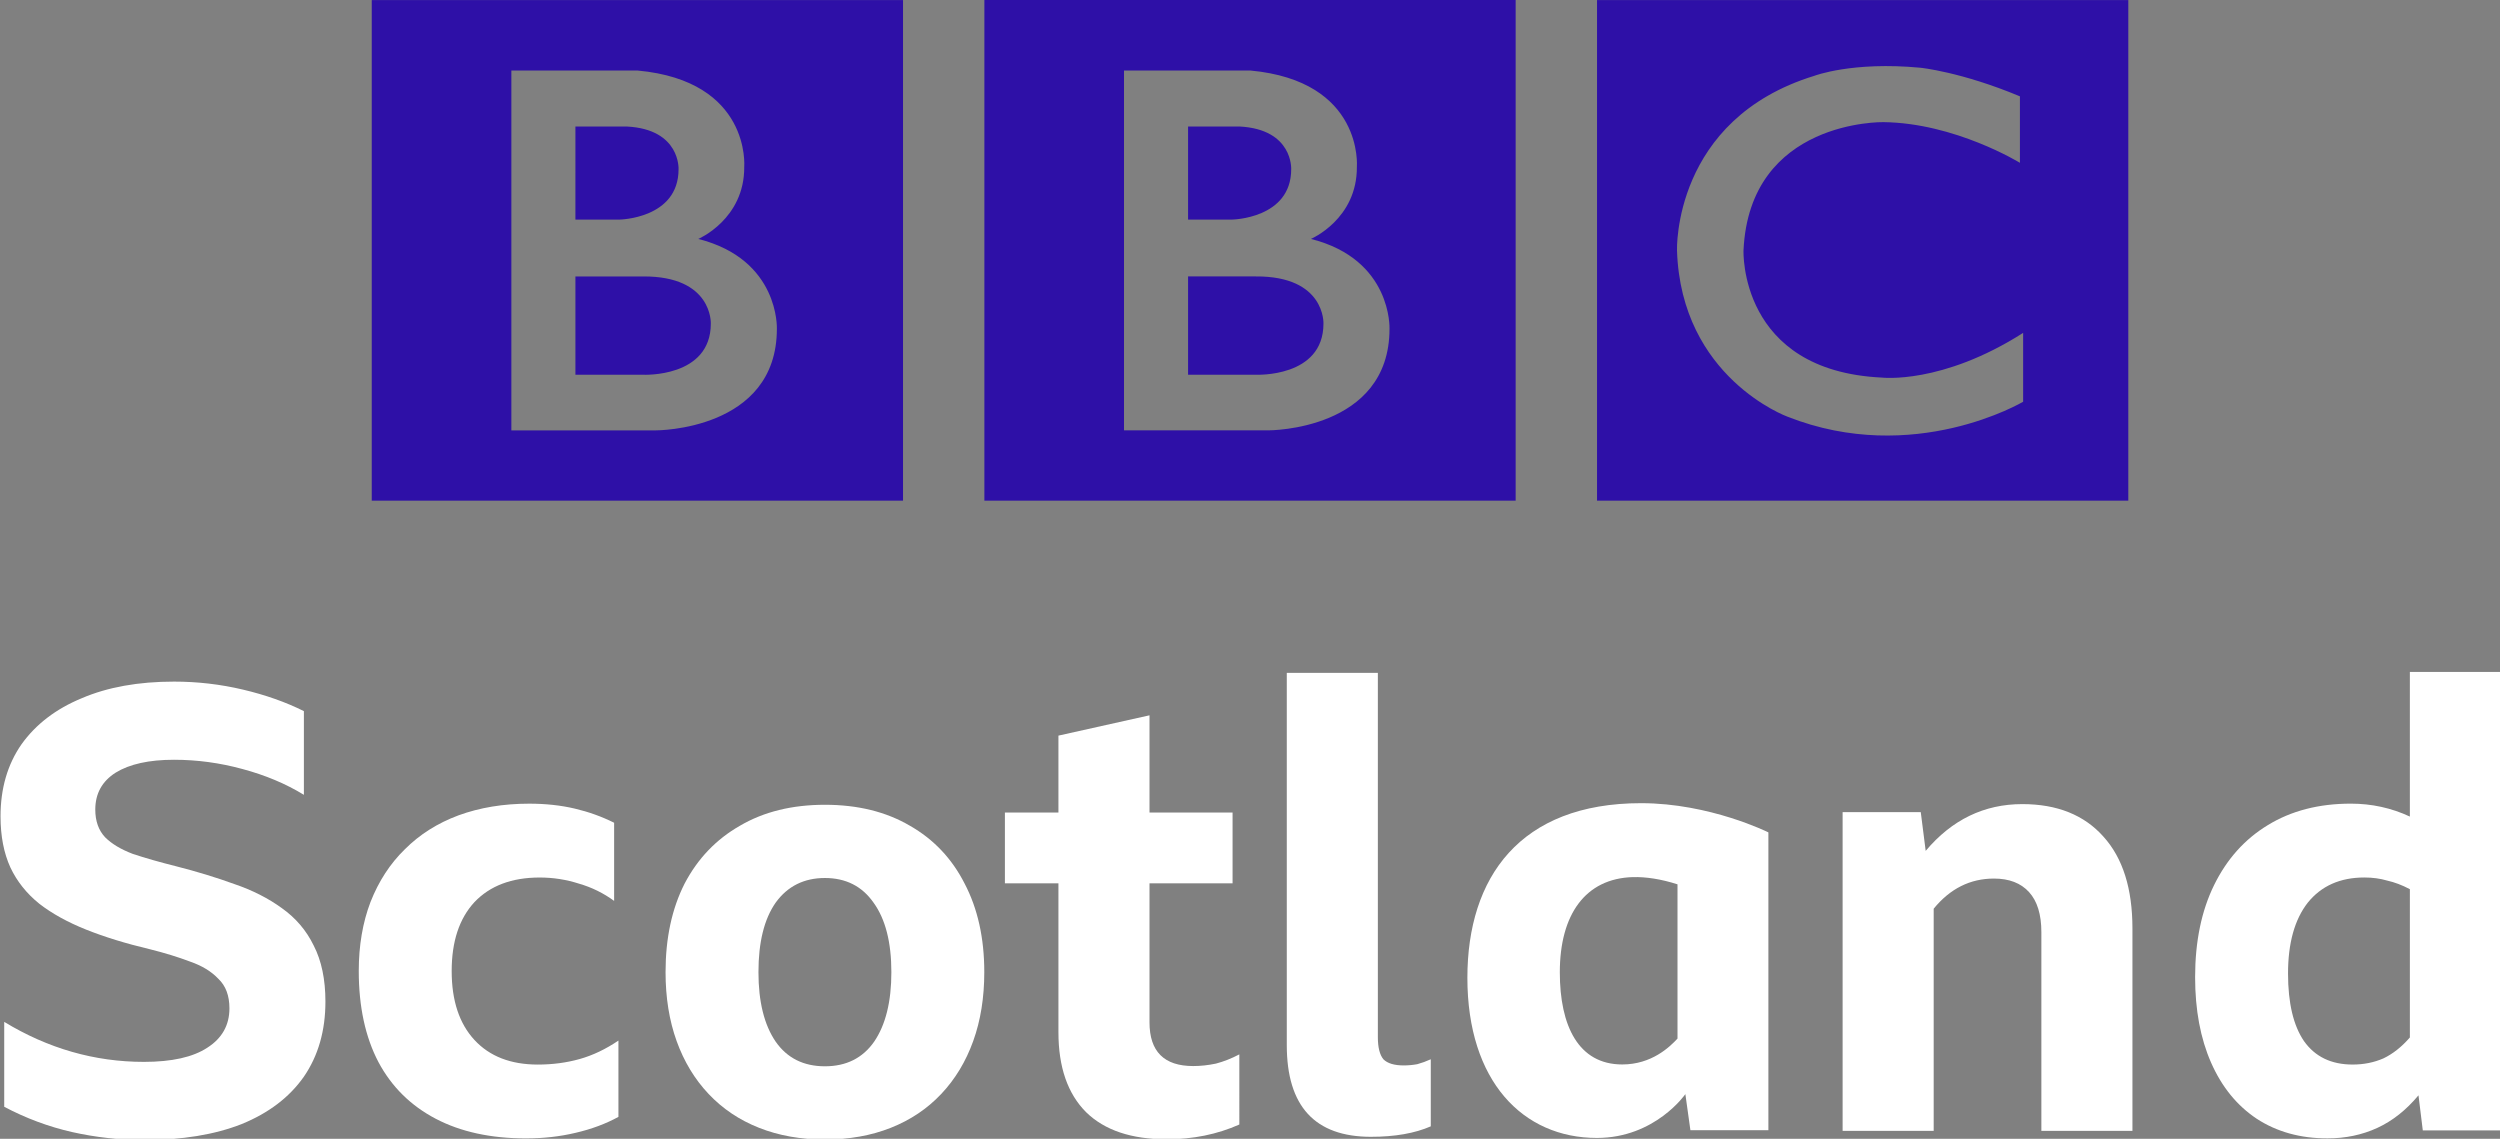 <?xml version="1.0" encoding="UTF-8"?>
<svg id="svg48" width="705.1pt" height="321.19pt" version="1.1" viewBox="0 0 705.1 321.19" xmlns="http://www.w3.org/2000/svg" xmlns:cc="http://creativecommons.org/ns#" xmlns:dc="http://purl.org/dc/elements/1.1/" xmlns:rdf="http://www.w3.org/1999/02/22-rdf-syntax-ns#">
 <rect x="0" y="0" width="705.1" height="321.19" fill="#808080" stroke="none"/>
 <path id="path446" d="m373.27 91.255c0 15.344-19.095 14.434-19.095 14.434h-19.093v-27.725h19.093c19.649-0.125 19.095 13.29 19.095 13.29m-38.188-55.574h14.549c15.108 0.797 14.538 12.046 14.538 12.046 0 13.979-16.705 14.207-16.705 14.207h-12.381zm34.656 31.705s13.069-5.569 12.953-20.34c0 0 1.988-24.207-30.085-27.161h-35.591v101.49h40.795s34.085 0.097 34.085-28.636c-4e-4 0 0.805-19.555-22.157-25.349m-92.105-67.386h149.84v141.2h-149.84zm-77.153 91.256c0 15.344-19.095 14.434-19.095 14.434h-19.095v-27.725h19.095c19.651-0.125 19.095 13.29 19.095 13.29m-38.189-55.574h14.552c15.109 0.797 14.537 12.046 14.537 12.046 0 13.979-16.706 14.207-16.706 14.207h-12.385zm34.658 31.705s13.071-5.569 12.954-20.34c0 0 1.986-24.207-30.087-27.161h-35.591v101.49h40.798s34.085 0.097 34.085-28.636c0 0 0.803-19.555-22.157-25.349m-92.105-67.386h149.84v141.2h-149.84zm464.85 27.161v18.749s-18.301-11.247-38.526-11.473c0 0-37.731-0.741-39.433 36.168 0 0-1.363 33.943 38.978 35.877 0 0 16.926 2.038 39.888-12.604v19.417s-30.802 18.299-66.485 4.205c0 0-29.995-10.953-31.138-46.896 0 0-1.248-36.969 38.757-49.239 0 0 10.683-4.09 29.881-2.271 6e-4 0 11.474 1.133 28.077 8.066m-119.27 114.04h149.84v-141.2h-149.84z" fill="#2e10a7" stroke-width="1.637"/>
 <g id="g883" transform="matrix(1.508 0 0 1.508 -1121.6 -1955.7)" fill="#fff">
  <path id="path501" d="m770.68 1510.1q-6.79 0-13.465-1.496-6.56-1.496-12.659-4.718v-15.882q12.314 7.481 26.124 7.481 7.826 0 11.854-2.647 4.143-2.647 4.143-7.365 0-3.568-2.071-5.524-1.956-2.071-5.294-3.222-3.337-1.266-7.481-2.302-6.79-1.611-11.969-3.683-5.179-2.072-8.746-4.834-3.568-2.877-5.409-6.79-1.841-4.028-1.841-9.552 0-7.826 3.913-13.465 4.028-5.639 11.278-8.631 7.25-3.107 17.263-3.107 6.56 0 12.89 1.496 6.33 1.496 11.393 4.028v15.652q-5.064-3.107-11.509-4.833-6.33-1.726-12.774-1.726-7.02 0-10.933 2.417-3.798 2.417-3.798 6.905 0 3.222 1.841 5.179 1.841 1.841 5.179 3.107 3.453 1.151 8.056 2.302 5.869 1.496 10.933 3.337 5.064 1.726 8.862 4.488 3.913 2.762 5.984 7.02 2.187 4.258 2.187 10.473 0 8.171-4.028 14.04-4.028 5.754-11.624 8.862-7.596 2.992-18.299 2.992z" stroke-width="2.877px" style="font-feature-settings:normal;font-variant-caps:normal;font-variant-ligatures:normal;font-variant-numeric:normal"/>
  <path id="path503" d="m842.17 1509.8q-9.897 0-16.918-3.683-7.02-3.683-10.703-10.588-3.683-7.02-3.683-17.033 0-7.135 2.187-12.89 2.302-5.869 6.445-9.897 4.143-4.143 10.012-6.33 5.984-2.187 13.235-2.187 4.603 0 8.516 0.921 3.913 0.921 7.365 2.647v14.616q-2.992-2.187-6.56-3.222-3.568-1.151-7.365-1.151-7.826 0-12.199 4.603-4.258 4.603-4.258 12.89t4.258 12.89q4.258 4.603 11.854 4.603 4.143 0 7.826-1.036t7.25-3.453v14.271q-3.568 1.956-8.056 2.992-4.373 1.036-9.207 1.036z" stroke-width="2.877px" style="font-feature-settings:normal;font-variant-caps:normal;font-variant-ligatures:normal;font-variant-numeric:normal"/>
  <path id="path505" d="m898.05 1447.4q9.207 0 15.882 3.913 6.675 3.798 10.243 10.818 3.683 7.02 3.683 16.572 0 7.135-2.071 12.89-2.071 5.754-5.984 9.897t-9.437 6.33-12.314 2.187-12.314-2.187q-5.524-2.187-9.437-6.33-3.913-4.143-5.984-9.897-2.071-5.754-2.071-12.89 0-9.552 3.568-16.572 3.683-7.02 10.358-10.818 6.675-3.913 15.882-3.913zm0 48.911q5.984 0 9.207-4.603 3.222-4.718 3.222-13.005 0-8.401-3.337-13.005-3.222-4.603-9.092-4.603t-9.207 4.603q-3.222 4.603-3.222 13.005 0 8.286 3.222 13.005 3.222 4.603 9.207 4.603z" stroke-width="2.877px" style="font-feature-settings:normal;font-variant-caps:normal;font-variant-ligatures:normal;font-variant-numeric:normal"/>
  <path id="path507" d="m975.56 1507.2q-6.215 2.762-13.58 2.762-9.897 0-15.076-5.064-5.179-5.179-5.179-14.961v-27.851h-10.012v-13.235h10.012v-14.386l17.033-3.798v18.184h15.536v13.235h-15.536v26.009q0 8.171 8.171 8.171 2.071 0 4.258-0.46 2.187-0.575 4.373-1.726z" stroke-width="2.877px" style="font-feature-settings:normal;font-variant-caps:normal;font-variant-ligatures:normal;font-variant-numeric:normal"/>
  <path id="path509" d="m1000.2 1509.5q-15.767 0-15.767-17.148v-69.626h17.033v68.13q0 2.877 1.036 4.143 1.151 1.151 3.798 1.151 1.266 0 2.532-0.23 1.266-0.345 2.532-0.921v12.544q-4.488 1.956-11.163 1.956z" stroke-width="2.877px" style="font-feature-settings:normal;font-variant-caps:normal;font-variant-ligatures:normal;font-variant-numeric:normal"/>
  <path id="path511" d="m1116.7 1461.2q-6.675 0-11.278 5.639v41.546h-17.033v-59.614h14.616l0.921 7.25q7.365-8.746 18.068-8.746 9.782 0 15.191 6.099 5.409 5.984 5.409 17.148v37.863h-17.033v-37.172q0-4.949-2.302-7.481t-6.56-2.532z" stroke-width="2.877px" style="font-feature-settings:normal;font-variant-caps:normal;font-variant-ligatures:normal;font-variant-numeric:normal"/>
  <path id="path513" d="m1196.9 1508.3-0.806-6.56q-3.453 4.143-7.711 6.099-4.258 1.956-9.322 1.956-7.596 0-13.235-3.683-5.524-3.683-8.516-10.473-2.992-6.79-2.992-15.997 0-10.012 3.568-17.263 3.568-7.25 10.012-11.163 6.56-4.028 15.536-4.028 5.869 0 11.048 2.417v-27.045h17.033v85.738zm-25.204-29.347q0 8.286 2.992 12.659 3.107 4.373 9.092 4.373 3.107 0 5.754-1.151 2.647-1.266 4.949-3.913v-27.736q-2.187-1.151-4.258-1.611-1.956-0.575-4.258-0.575-6.79 0-10.588 4.718-3.683 4.718-3.683 13.235z" stroke-width="2.877px" style="font-feature-settings:normal;font-variant-caps:normal;font-variant-ligatures:normal;font-variant-numeric:normal"/>
  <path id="path481" d="m1050.7 1447.1c-22.678 0-32.49 13.896-32.49 32.66 0 19.342 10.38 29.951 24.225 29.951 10.899 0 16.544-8.196 16.544-8.196l0.943 6.753h14.585v-55.705s-10.93-5.463-23.806-5.463zm-1.555 13.829c2.477-0.068 5.27 0.362 8.364 1.348v28.85c-1.434 1.55-4.821 4.841-10.334 4.841-8.2 0-11.677-7.227-11.677-17.236 0-10.841 4.801-17.545 13.646-17.805z" fill-rule="evenodd" stroke-width="1.333"/>
 </g>
</svg>
